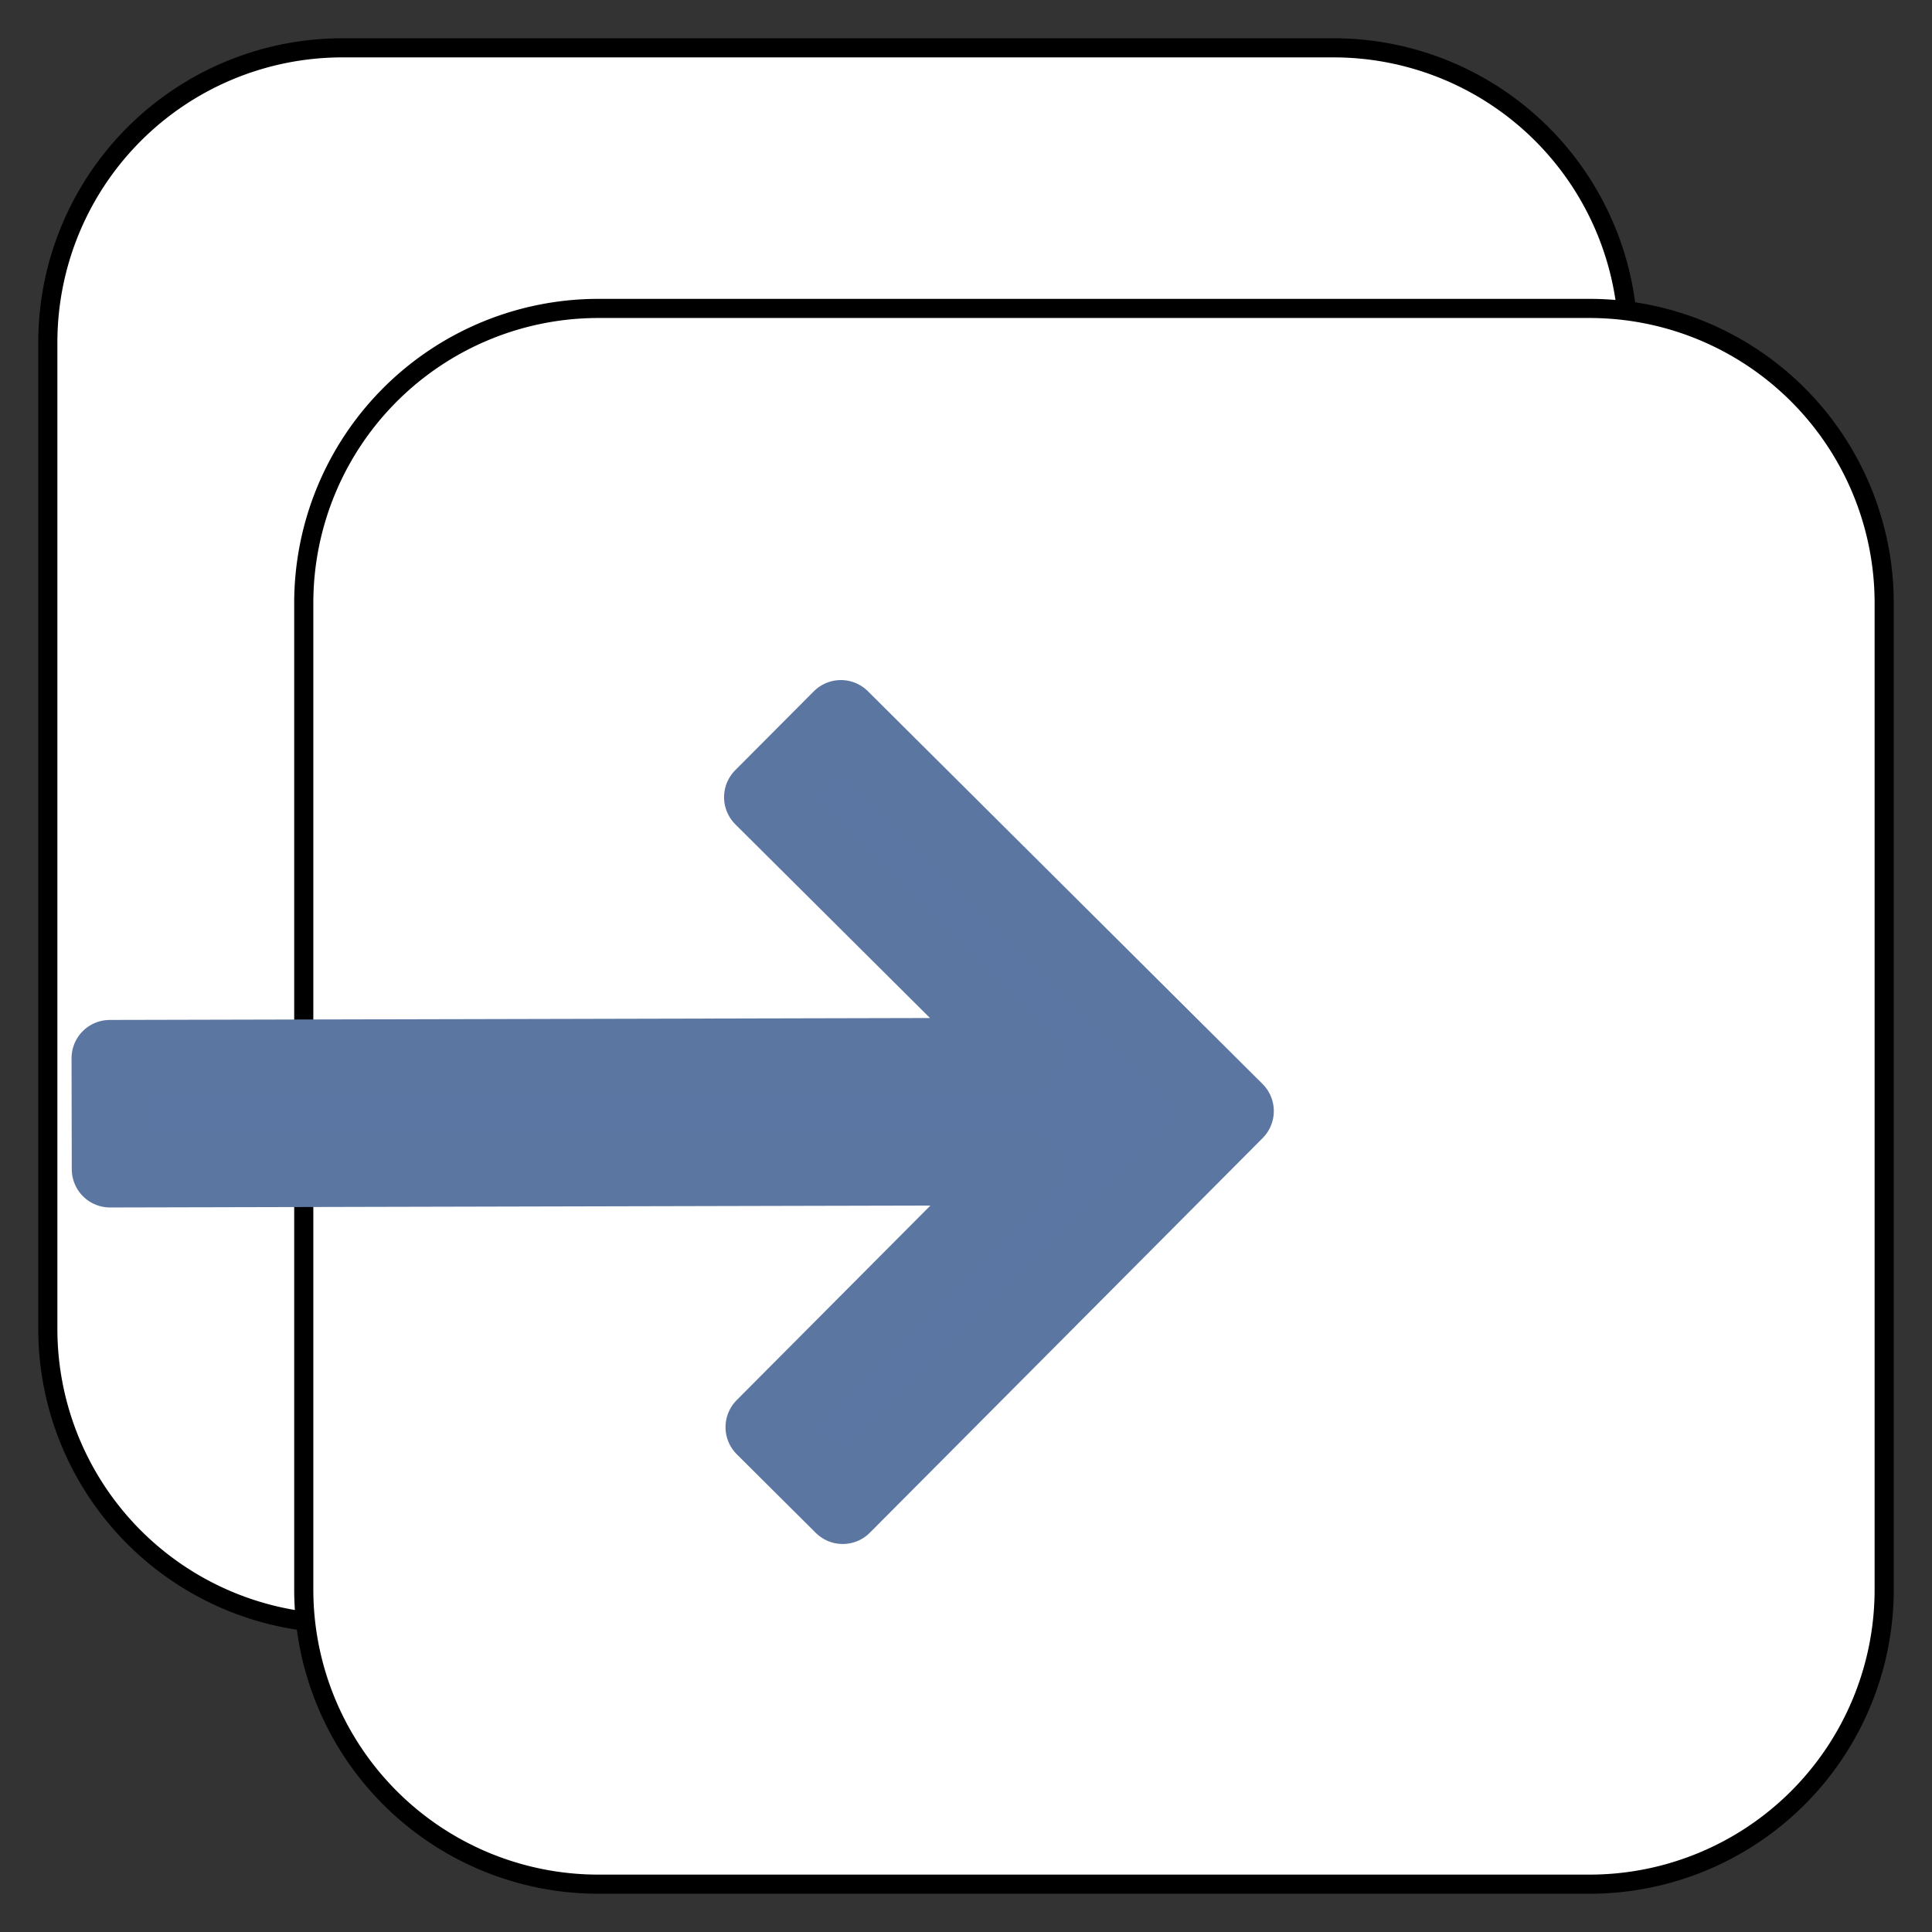 <svg xmlns="http://www.w3.org/2000/svg" viewBox="-992.625 -3410.625 25.25 25.25" width="25.25" height="25.25"><rect x="-992.625" y="-3410.625" width="25.25" height="25.25" fill="#333333" stroke="none"/><g fill="none"><path d="M-975.196-3410h-12.953a3.851 3.851 0 0 0-3.851 3.851v12.892a3.851 3.851 0 0 0 3.851 3.851h12.953a3.851 3.851 0 0 0 3.851-3.851v-12.892a3.851 3.851 0 0 0-3.851-3.851Z" fill="#fff"/><path d="M-975.196-3410h-12.953a3.851 3.851 0 0 0-3.851 3.851v12.892a3.851 3.851 0 0 0 3.851 3.851h12.953a3.851 3.851 0 0 0 3.851-3.851v-12.892a3.851 3.851 0 0 0-3.851-3.851Z" stroke="#000" stroke-linecap="round" stroke-linejoin="round" stroke-width=".25"/><path d="M-971.851-3406.594h-12.953a3.851 3.851 0 0 0-3.851 3.851v12.892a3.851 3.851 0 0 0 3.851 3.851h12.953a3.851 3.851 0 0 0 3.851-3.851v-12.892a3.851 3.851 0 0 0-3.851-3.851Z" fill="#fff"/><path d="M-971.851-3406.594h-12.953a3.851 3.851 0 0 0-3.851 3.851v12.892a3.851 3.851 0 0 0 3.851 3.851h12.953a3.851 3.851 0 0 0 3.851-3.851v-12.892a3.851 3.851 0 0 0-3.851-3.851Z" stroke="#000" stroke-linecap="round" stroke-linejoin="round" stroke-width=".25"/><path d="m-981.635-3401.237-1.027 1.031 3.4 3.383-11.928.028.003 1.451 11.928-.028-3.384 3.399 1.032 1.027 5.134-5.158Z" fill="#5b76a2"/><path d="m-981.635-3401.237-1.027 1.031 3.4 3.383-11.928.028.003 1.451 11.928-.028-3.384 3.399 1.032 1.027 5.134-5.158Z" stroke="#5c76a2" stroke-linecap="round" stroke-linejoin="round"/></g></svg>